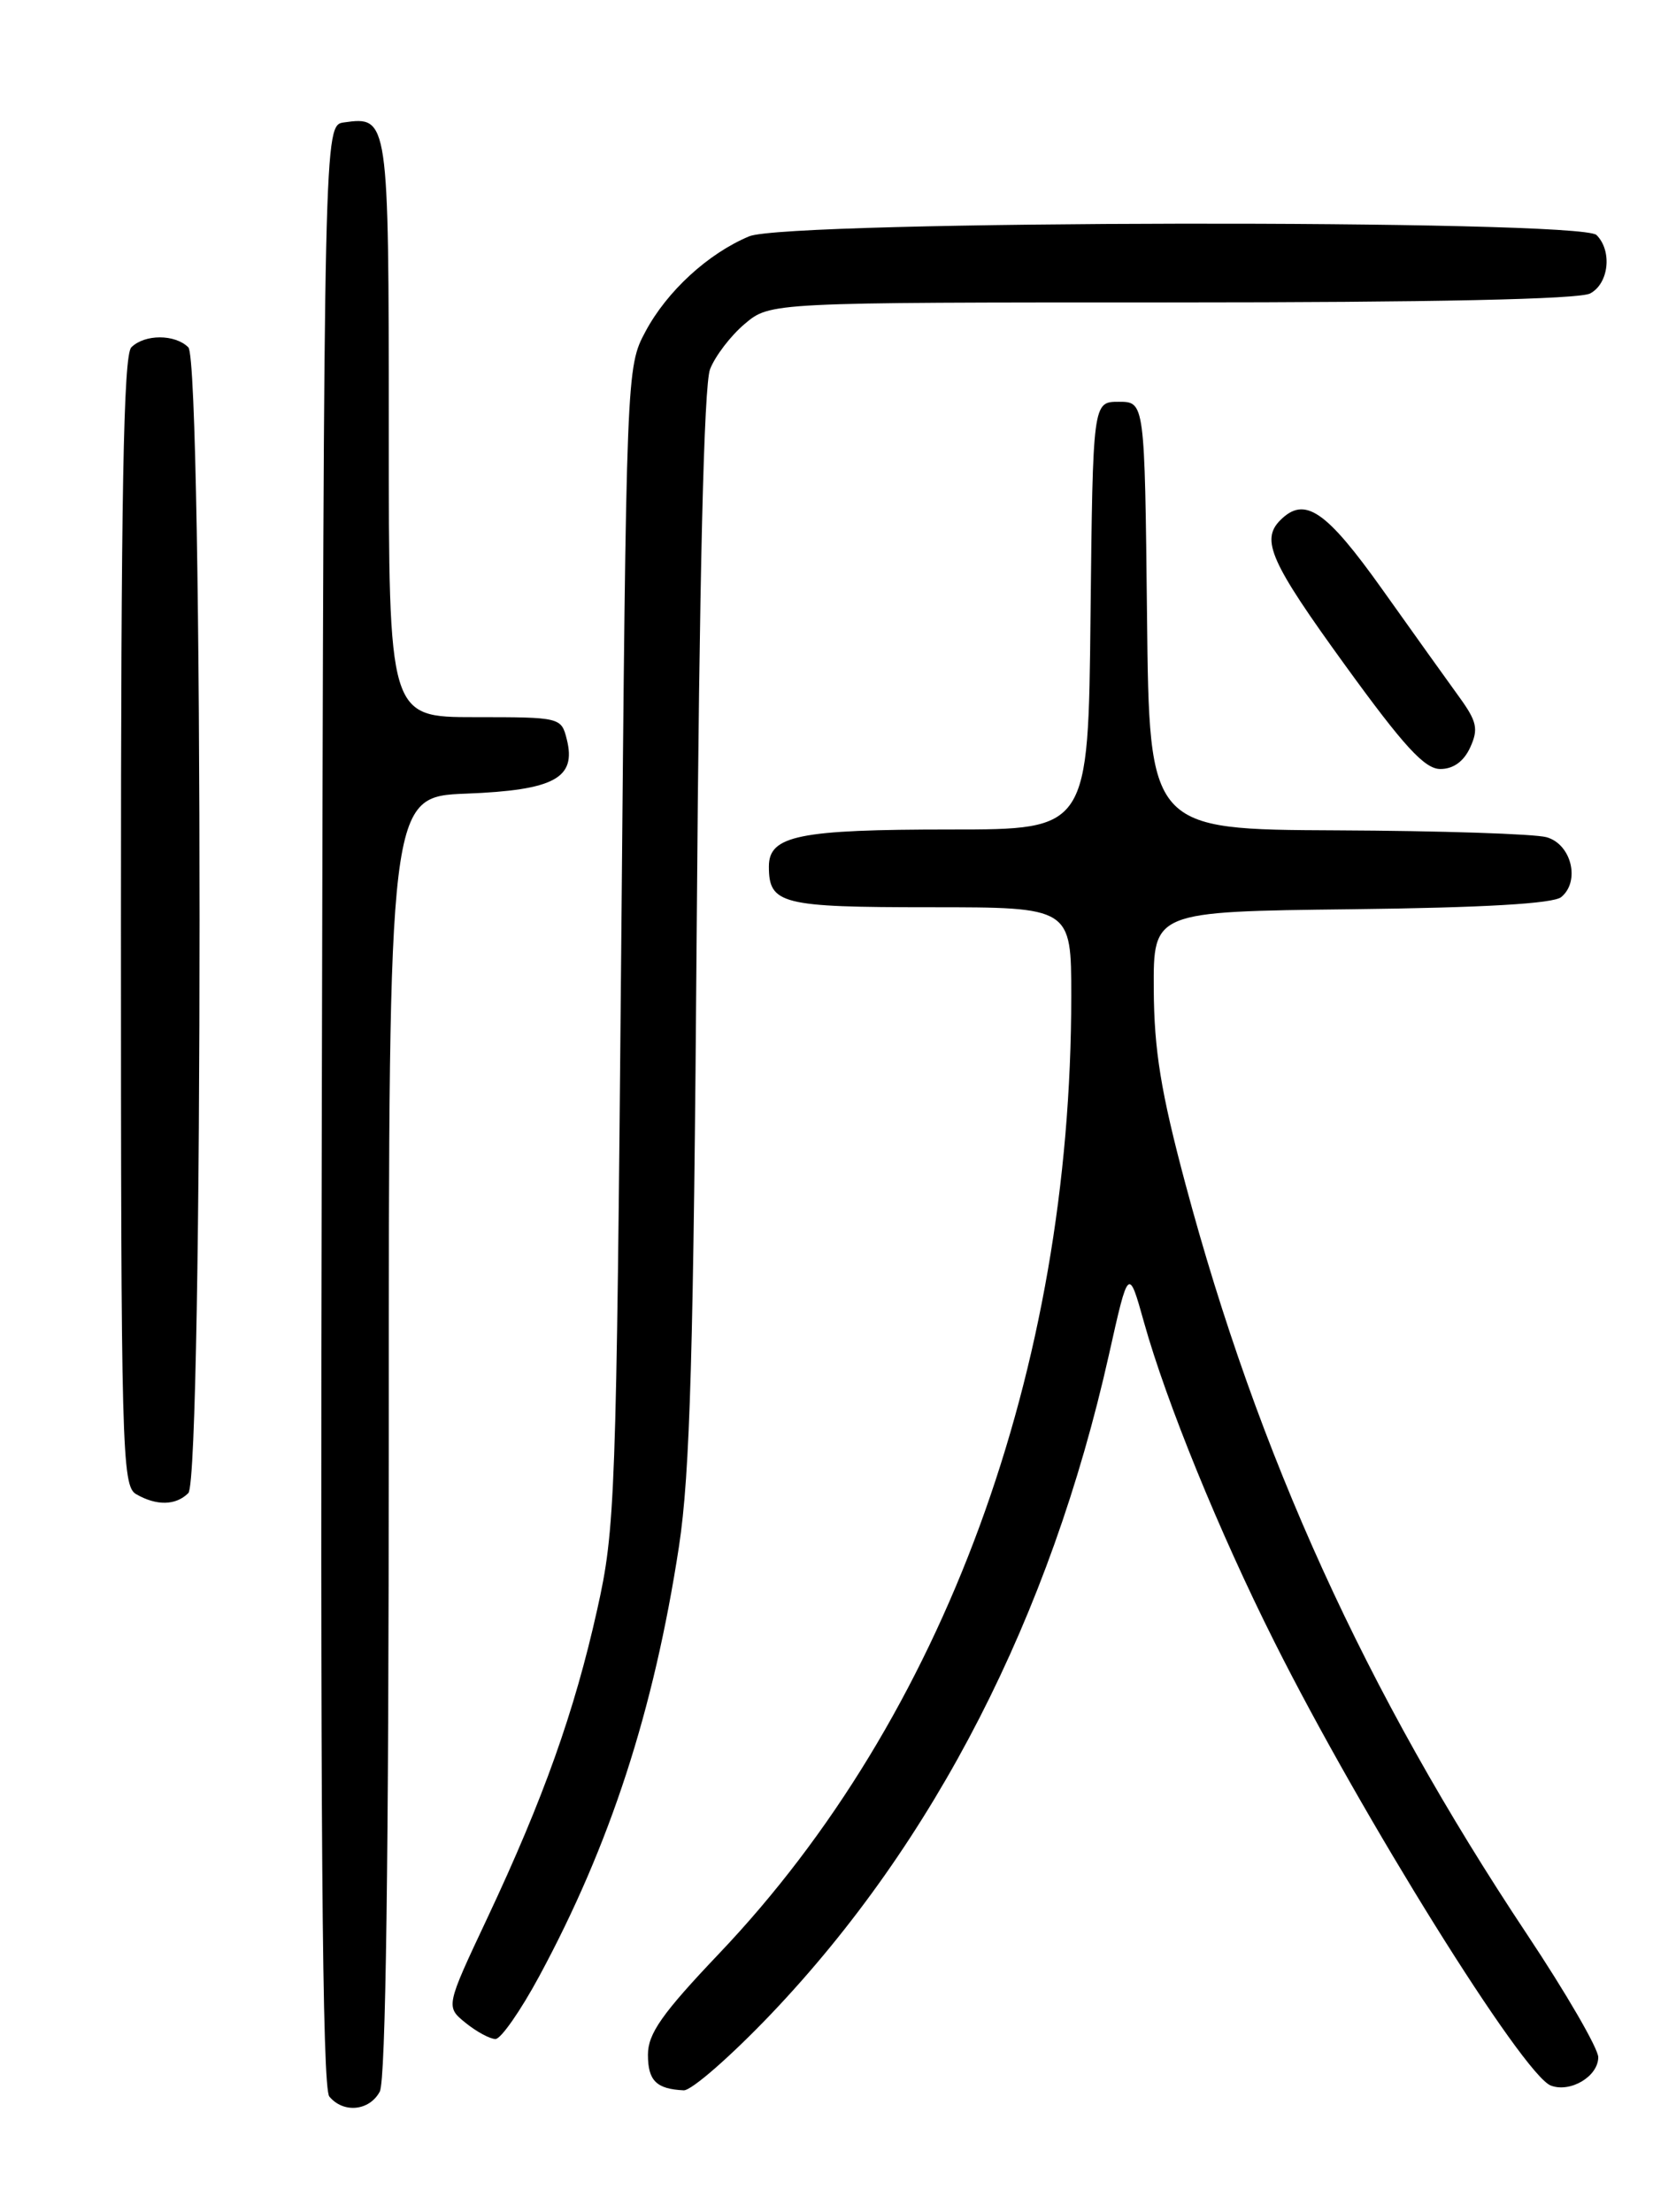<?xml version="1.0" encoding="UTF-8" standalone="no"?>
<!DOCTYPE svg PUBLIC "-//W3C//DTD SVG 1.1//EN" "http://www.w3.org/Graphics/SVG/1.1/DTD/svg11.dtd" >
<svg xmlns="http://www.w3.org/2000/svg" xmlns:xlink="http://www.w3.org/1999/xlink" version="1.1" viewBox="0 0 194 256">
 <g >
 <path fill="currentColor"
d=" M 43.96 242.07 C 44.65 240.78 45.00 215.24 45.00 166.17 C 45.00 92.20 45.00 92.20 53.97 91.85 C 64.16 91.45 66.73 90.06 65.61 85.58 C 64.97 83.02 64.88 83.00 54.98 83.00 C 45.00 83.00 45.00 83.00 45.00 49.62 C 45.00 13.66 44.97 13.44 39.81 14.17 C 37.50 14.50 37.50 14.50 37.25 127.89 C 37.06 210.85 37.29 241.65 38.12 242.64 C 39.75 244.61 42.76 244.31 43.96 242.07 Z  M 89.29 233.05 C 108.21 213.17 121.58 187.07 128.36 156.79 C 130.63 146.63 130.63 146.63 132.43 153.07 C 135.02 162.31 141.13 177.31 147.51 190.01 C 157.65 210.24 176.28 240.12 179.51 241.37 C 181.77 242.23 185.00 240.31 185.00 238.09 C 185.00 237.08 181.29 230.68 176.75 223.86 C 158.05 195.75 145.62 168.44 137.21 137.00 C 134.38 126.41 133.59 121.56 133.55 114.50 C 133.50 105.50 133.50 105.50 156.42 105.23 C 171.80 105.05 179.80 104.58 180.72 103.82 C 182.95 101.97 181.88 97.68 179.00 96.89 C 177.62 96.51 166.72 96.15 154.77 96.10 C 133.03 96.00 133.03 96.00 132.77 71.25 C 132.50 46.50 132.50 46.50 129.50 46.50 C 126.50 46.50 126.50 46.50 126.23 71.25 C 125.97 96.00 125.97 96.00 110.05 96.00 C 92.47 96.00 89.00 96.70 89.00 100.28 C 89.00 104.64 90.42 105.00 107.70 105.00 C 124.00 105.00 124.00 105.00 124.00 115.28 C 124.00 158.61 109.24 198.75 83.25 226.08 C 76.63 233.04 75.00 235.36 75.00 237.80 C 75.00 240.80 75.97 241.77 79.14 241.92 C 80.04 241.96 84.60 237.97 89.29 233.05 Z  M 62.41 228.73 C 70.63 213.51 75.68 197.98 78.59 178.99 C 79.88 170.52 80.28 156.65 80.65 107.00 C 80.95 66.70 81.48 44.55 82.19 42.73 C 82.78 41.21 84.59 38.84 86.21 37.48 C 89.15 35.00 89.15 35.00 135.64 35.00 C 165.78 35.00 182.81 34.64 184.07 33.96 C 186.23 32.81 186.64 29.04 184.80 27.20 C 182.96 25.36 91.14 25.49 86.72 27.35 C 81.96 29.34 77.20 33.71 74.71 38.38 C 72.51 42.48 72.50 42.88 71.91 109.50 C 71.34 173.60 71.22 176.93 69.12 186.31 C 66.49 198.11 62.90 208.18 56.42 221.96 C 51.58 232.24 51.58 232.24 53.90 234.12 C 55.18 235.15 56.73 235.99 57.36 235.98 C 57.99 235.97 60.26 232.71 62.41 228.73 Z  M 21.80 172.80 C 23.53 171.07 23.53 41.93 21.80 40.20 C 20.26 38.66 16.74 38.66 15.20 40.20 C 14.29 41.11 14.00 57.23 14.00 106.65 C 14.00 167.74 14.11 171.97 15.75 172.92 C 18.11 174.29 20.35 174.25 21.80 172.80 Z  M 170.18 86.50 C 171.15 84.37 170.96 83.50 168.91 80.67 C 167.58 78.84 163.57 73.23 160.00 68.21 C 153.47 59.04 151.02 57.38 148.20 60.20 C 145.91 62.49 147.05 65.06 155.70 76.99 C 162.51 86.39 164.91 89.00 166.72 89.00 C 168.23 89.00 169.44 88.12 170.18 86.50 Z "/>
</g>
</svg>
